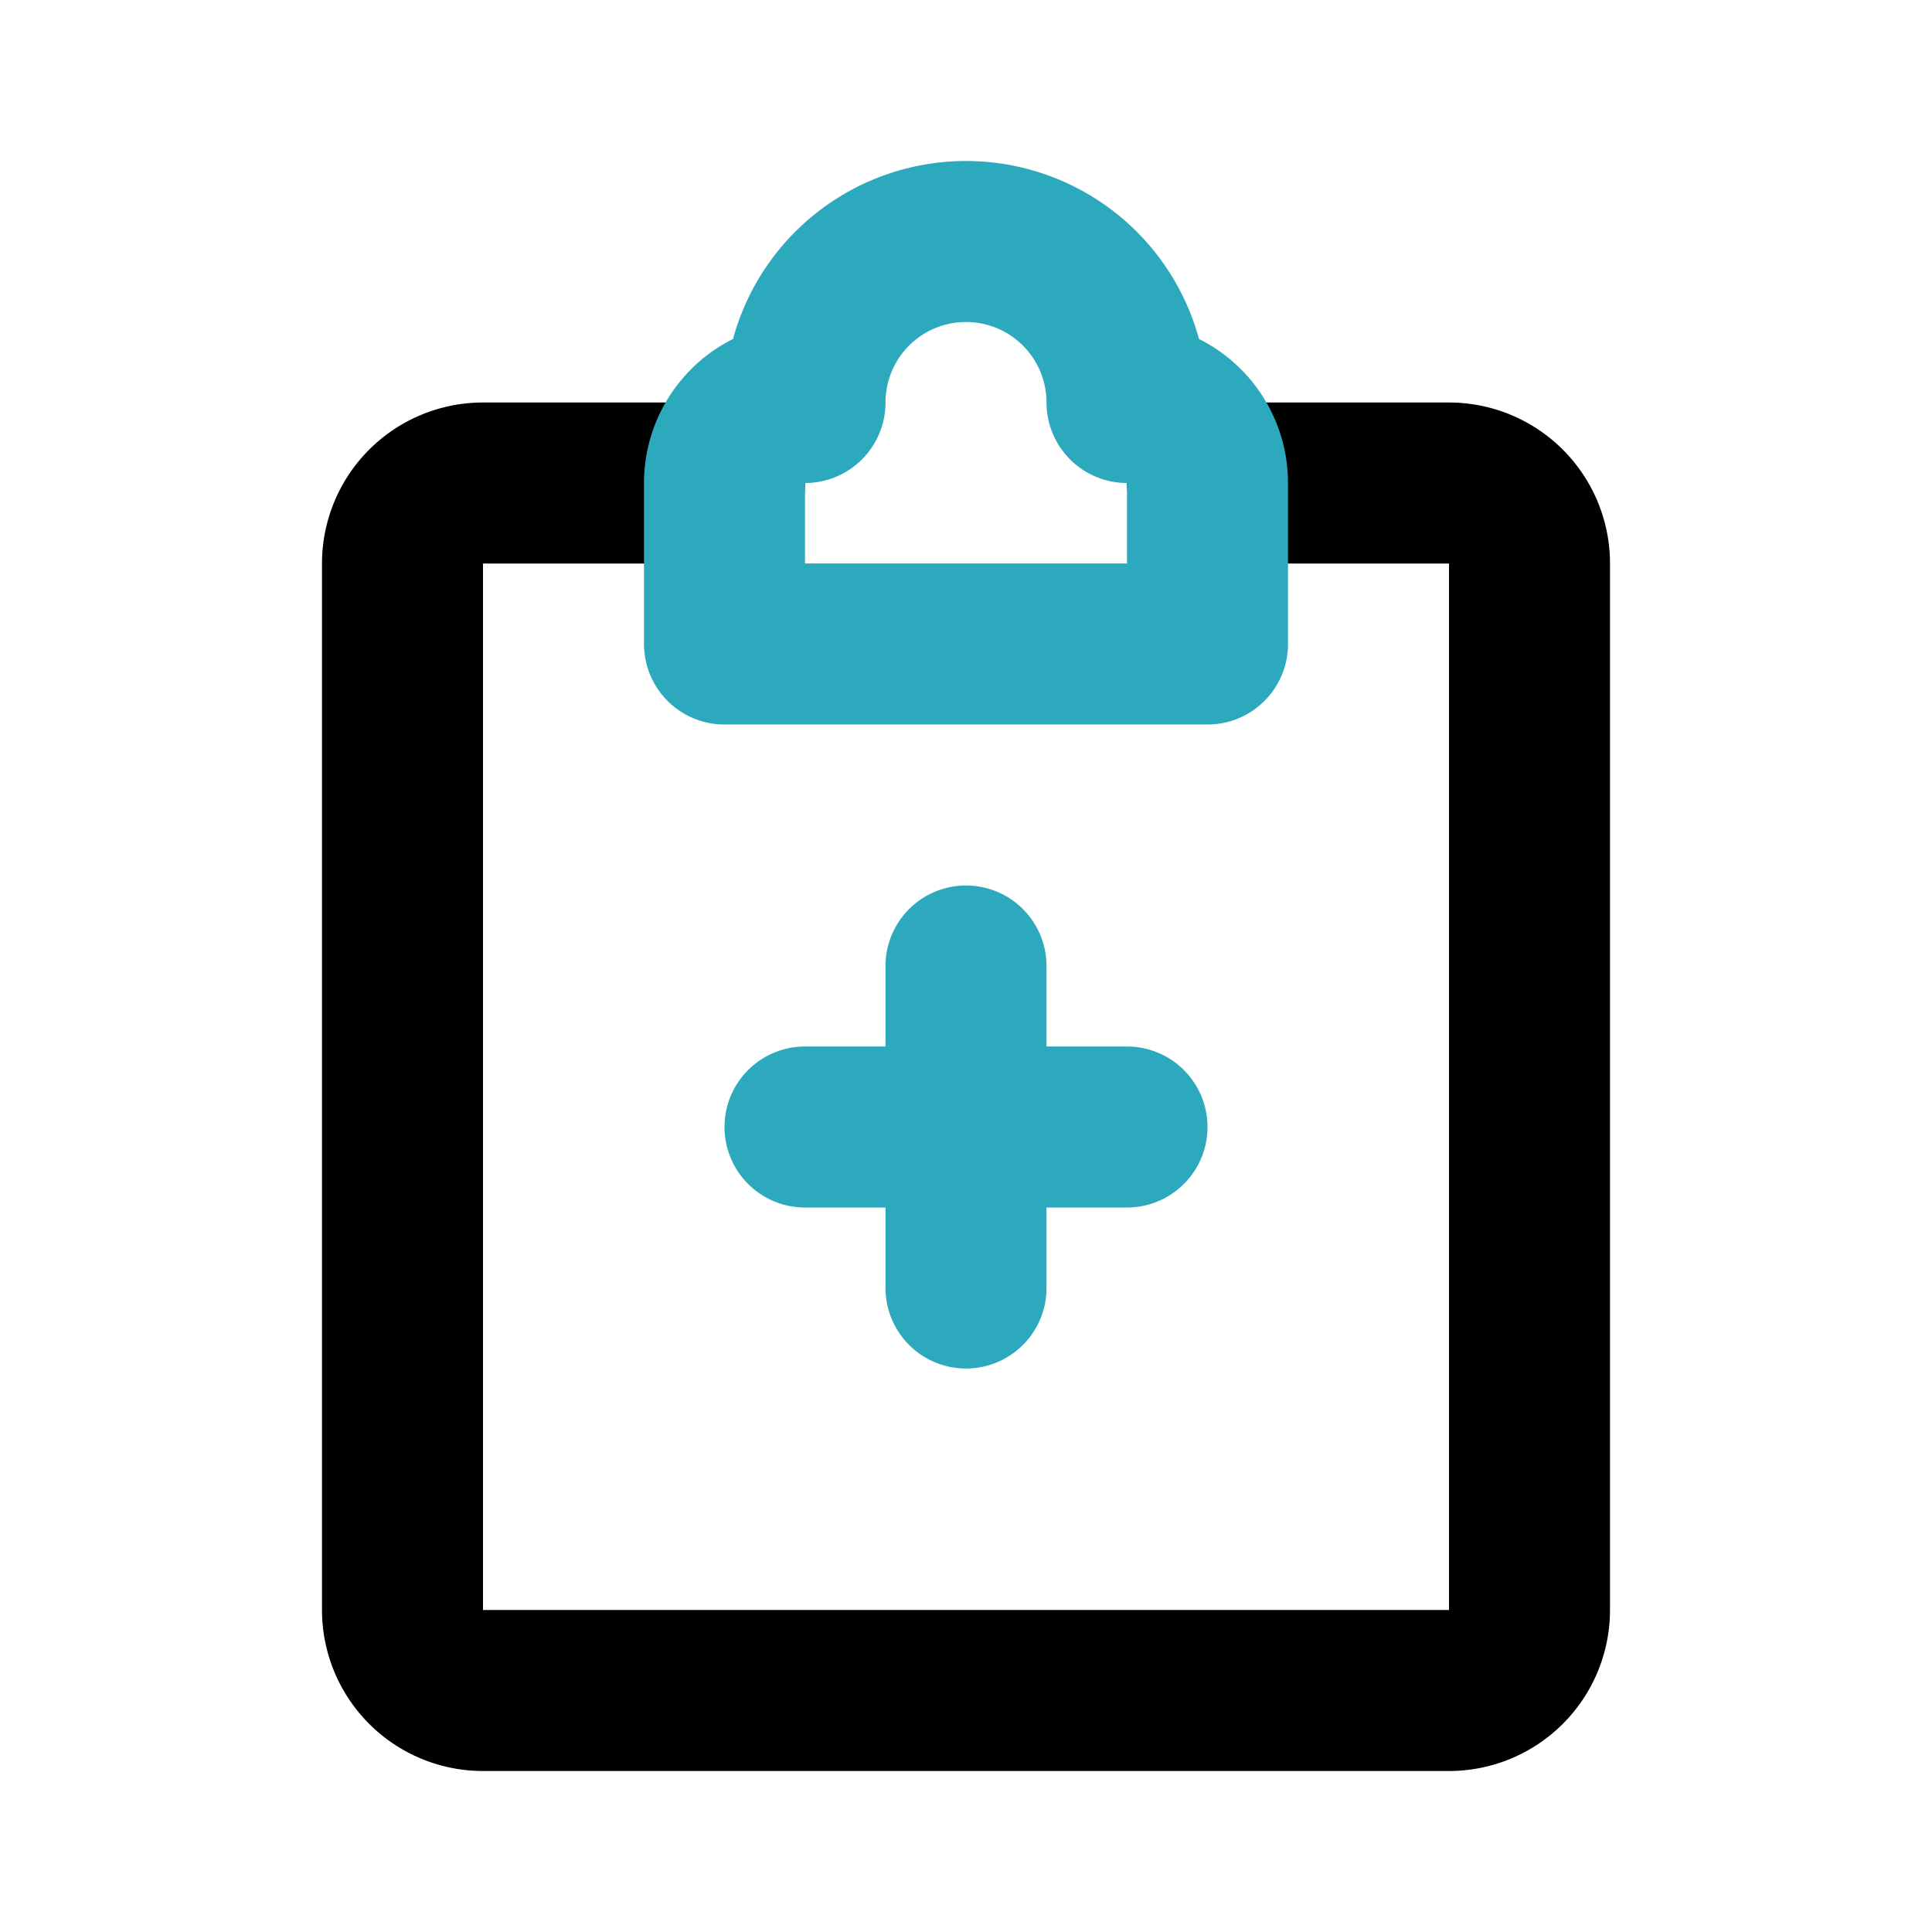 <!DOCTYPE svg PUBLIC "-//W3C//DTD SVG 1.1//EN" "http://www.w3.org/Graphics/SVG/1.1/DTD/svg11.dtd">
<!-- Uploaded to: SVG Repo, www.svgrepo.com, Transformed by: SVG Repo Mixer Tools -->
<svg fill="#000000" width="64px" height="64px" viewBox="0 0 24 24" id="medical-report" data-name="Line Color" xmlns="http://www.w3.org/2000/svg" class="icon line-color">
<g id="SVGRepo_bgCarrier" stroke-width="0"/>
<g id="SVGRepo_tracerCarrier" stroke-linecap="round" stroke-linejoin="round"/>
<g id="SVGRepo_iconCarrier">
<path id="primary" d="M15,6h3a1,1,0,0,1,1,1V20a1,1,0,0,1-1,1H6a1,1,0,0,1-1-1V7A1,1,0,0,1,6,6H9" style="fill: none; stroke: #000000; stroke-linecap: round; stroke-linejoin: round; stroke-width: 2;"/>
<path id="secondary" d="M14,5h0a2,2,0,0,0-2-2h0a2,2,0,0,0-2,2h0A1,1,0,0,0,9,6V8h6V6A1,1,0,0,0,14,5ZM12,16V12m2,2H10" style="fill: none; stroke: #2ca9bc; stroke-linecap: round; stroke-linejoin: round; stroke-width: 2;"/>
</g>
</svg>
